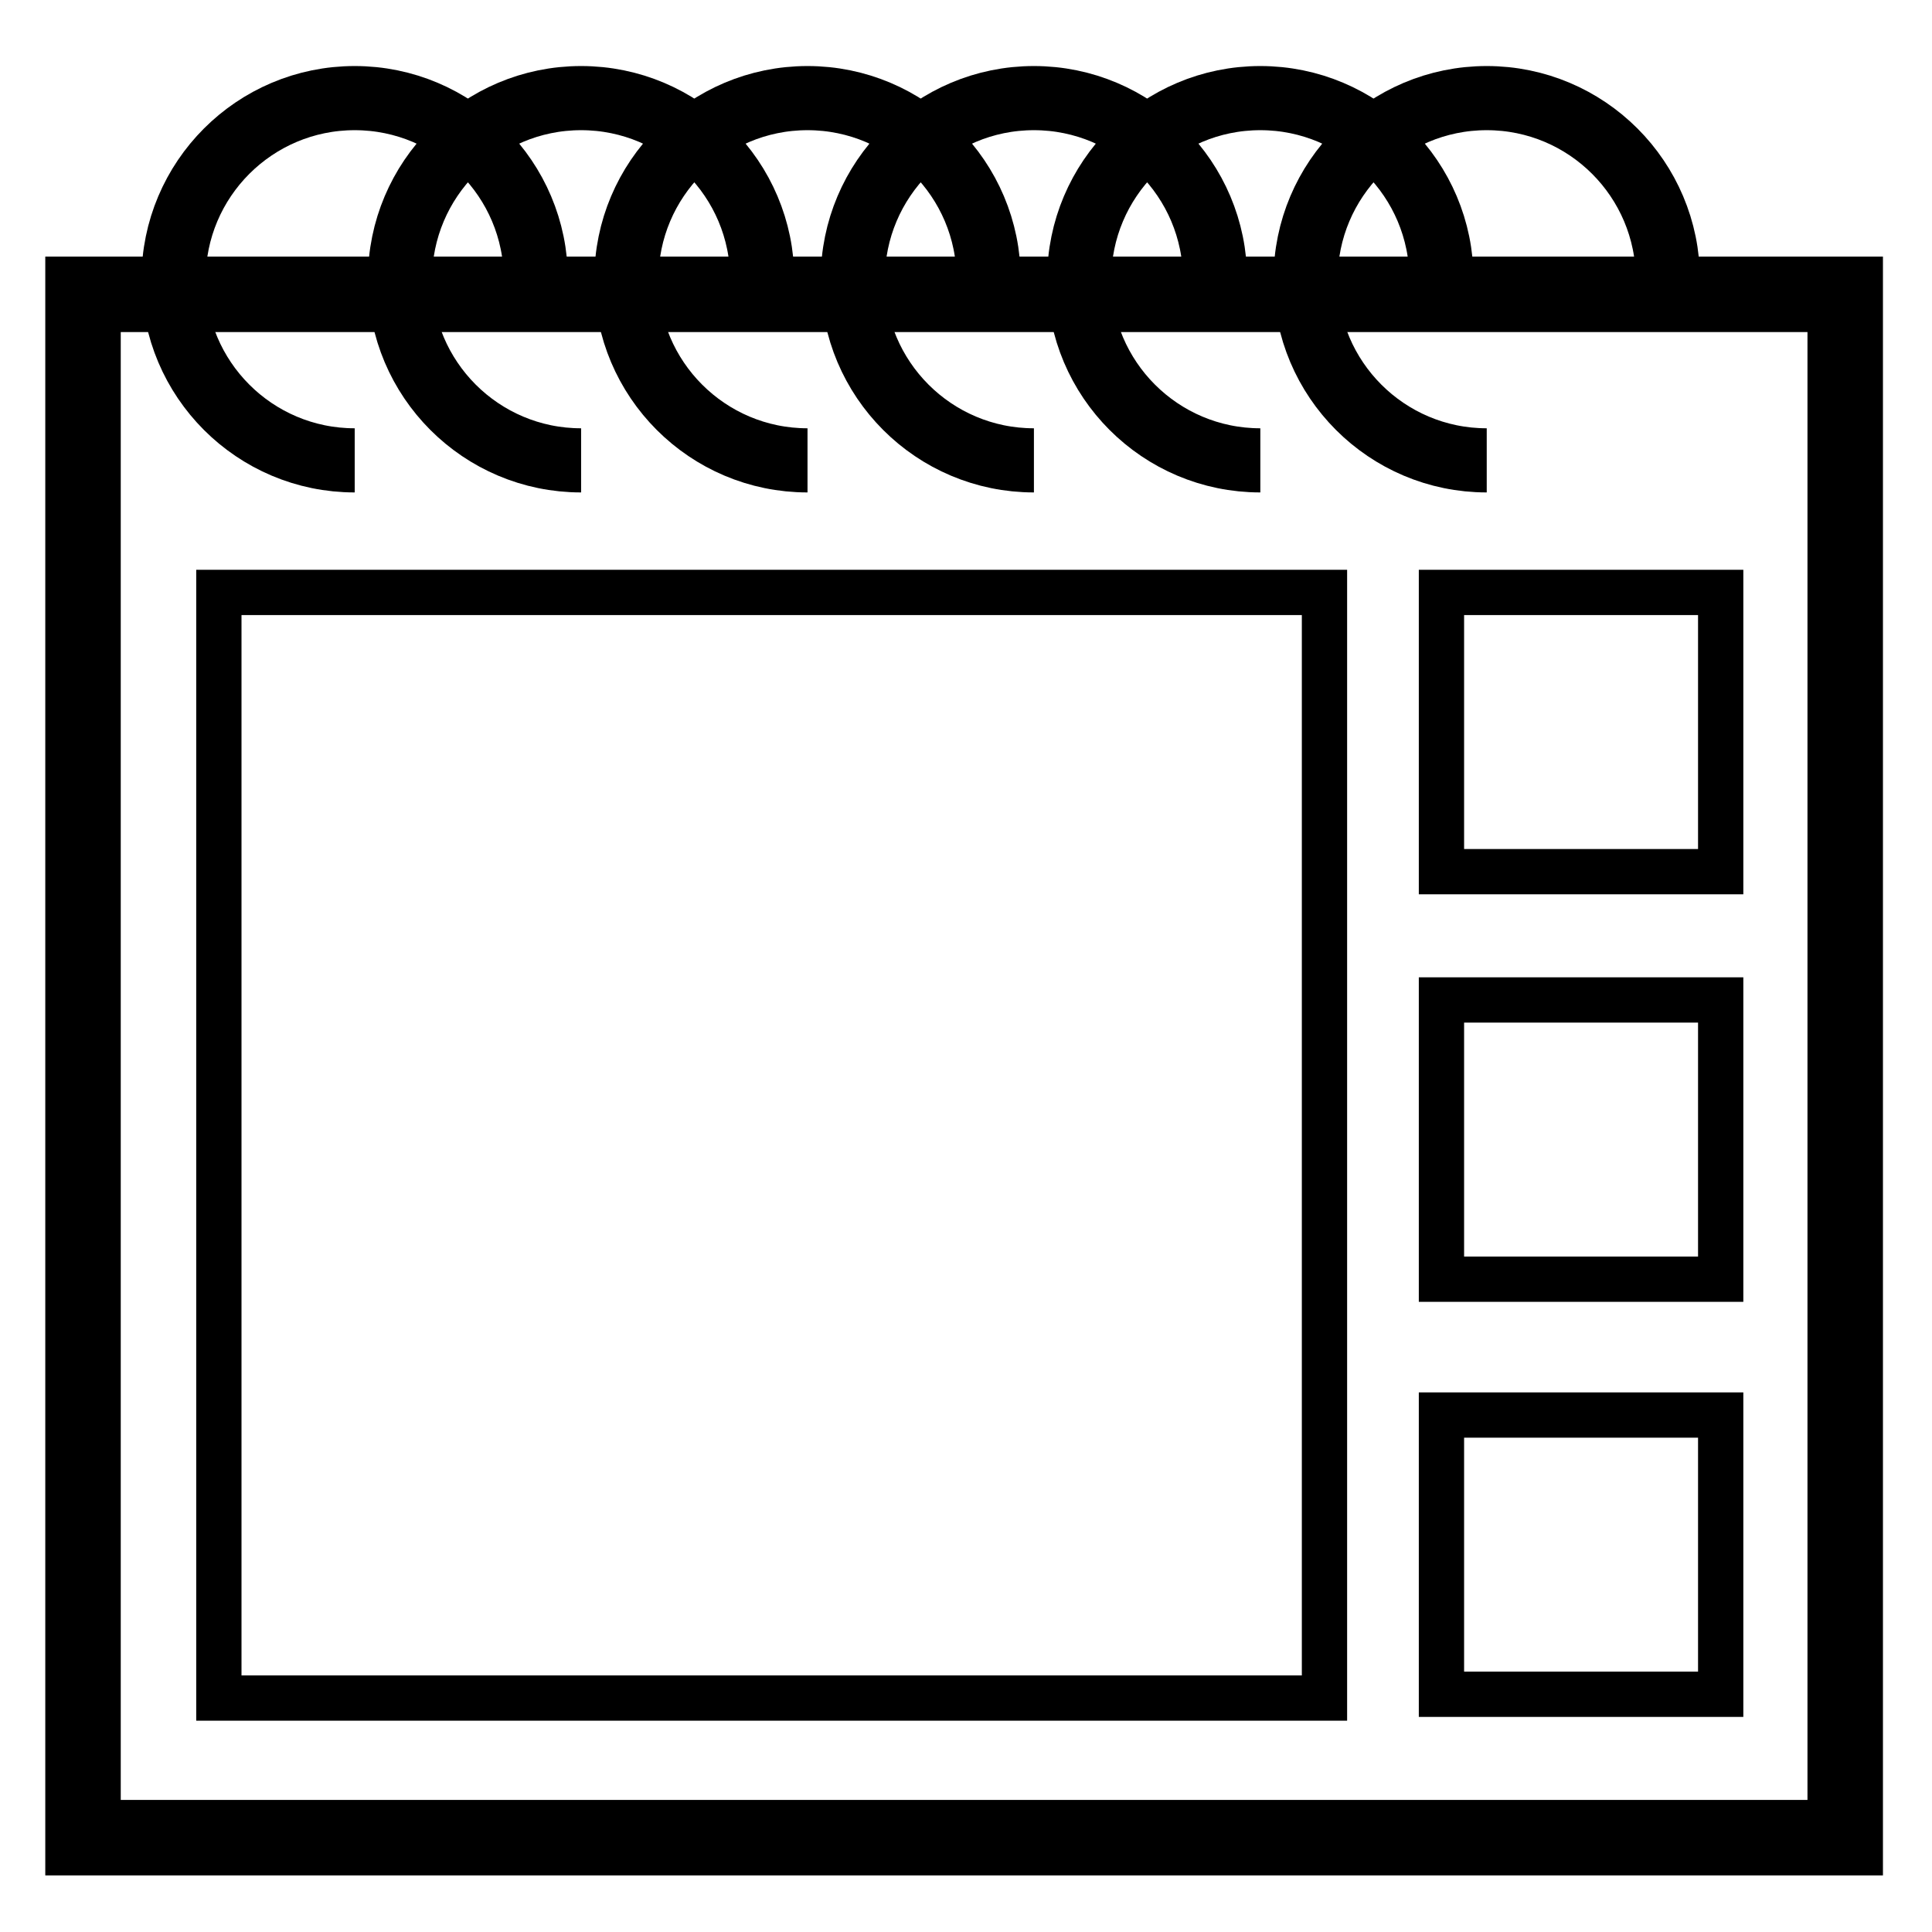 <?xml version="1.0" encoding="utf-8"?>
<!-- Generator: Adobe Illustrator 21.1.0, SVG Export Plug-In . SVG Version: 6.00 Build 0)  -->
<svg version="1.1" id="Layer_1" xmlns="http://www.w3.org/2000/svg" xmlns:xlink="http://www.w3.org/1999/xlink" x="0px" y="0px"
	 viewBox="0 0 512 512" style="enable-background:new 0 0 512 512;" xml:space="preserve">
<style type="text/css">
	.st0{fill:none;stroke:#000000;stroke-width:20;stroke-miterlimit:10;}
	.st1{fill:none;stroke:#000000;stroke-width:17;stroke-miterlimit:10;}
	.st2{fill:none;stroke:#000000;stroke-width:12;stroke-miterlimit:10;}
</style>
<rect x="22" y="78" class="st0" width="467" height="409"/>
<path class="st1" d="M94,122c-26.5,0-48-21.5-48-48s21.5-48,48-48s48,21.5,48,48c0,2.8,0.5,9.3,0,12"/>
<path class="st1" d="M154,122c-26.5,0-48-21.5-48-48s21.5-48,48-48s48,21.5,48,48c0,2.8,0.5,9.3,0,12"/>
<path class="st1" d="M214,122c-26.5,0-48-21.5-48-48s21.5-48,48-48s48,21.5,48,48c0,2.8,0.5,9.3,0,12"/>
<path class="st1" d="M274,122c-26.5,0-48-21.5-48-48s21.5-48,48-48s48,21.5,48,48c0,2.8,0.5,9.3,0,12"/>
<path class="st1" d="M334,122c-26.5,0-48-21.5-48-48s21.5-48,48-48s48,21.5,48,48c0,2.8,0.5,9.3,0,12"/>
<path class="st1" d="M394,122c-26.5,0-48-21.5-48-48s21.5-48,48-48s48,21.5,48,48c0,2.8,0.5,9.3,0,12"/>
<rect x="58" y="157" class="st2" width="293" height="293"/>
<rect x="382" y="157" class="st2" width="74" height="74"/>
<rect x="382" y="265" class="st2" width="74" height="74"/>
<rect x="382" y="375" class="st2" width="74" height="74"/>
</svg>
